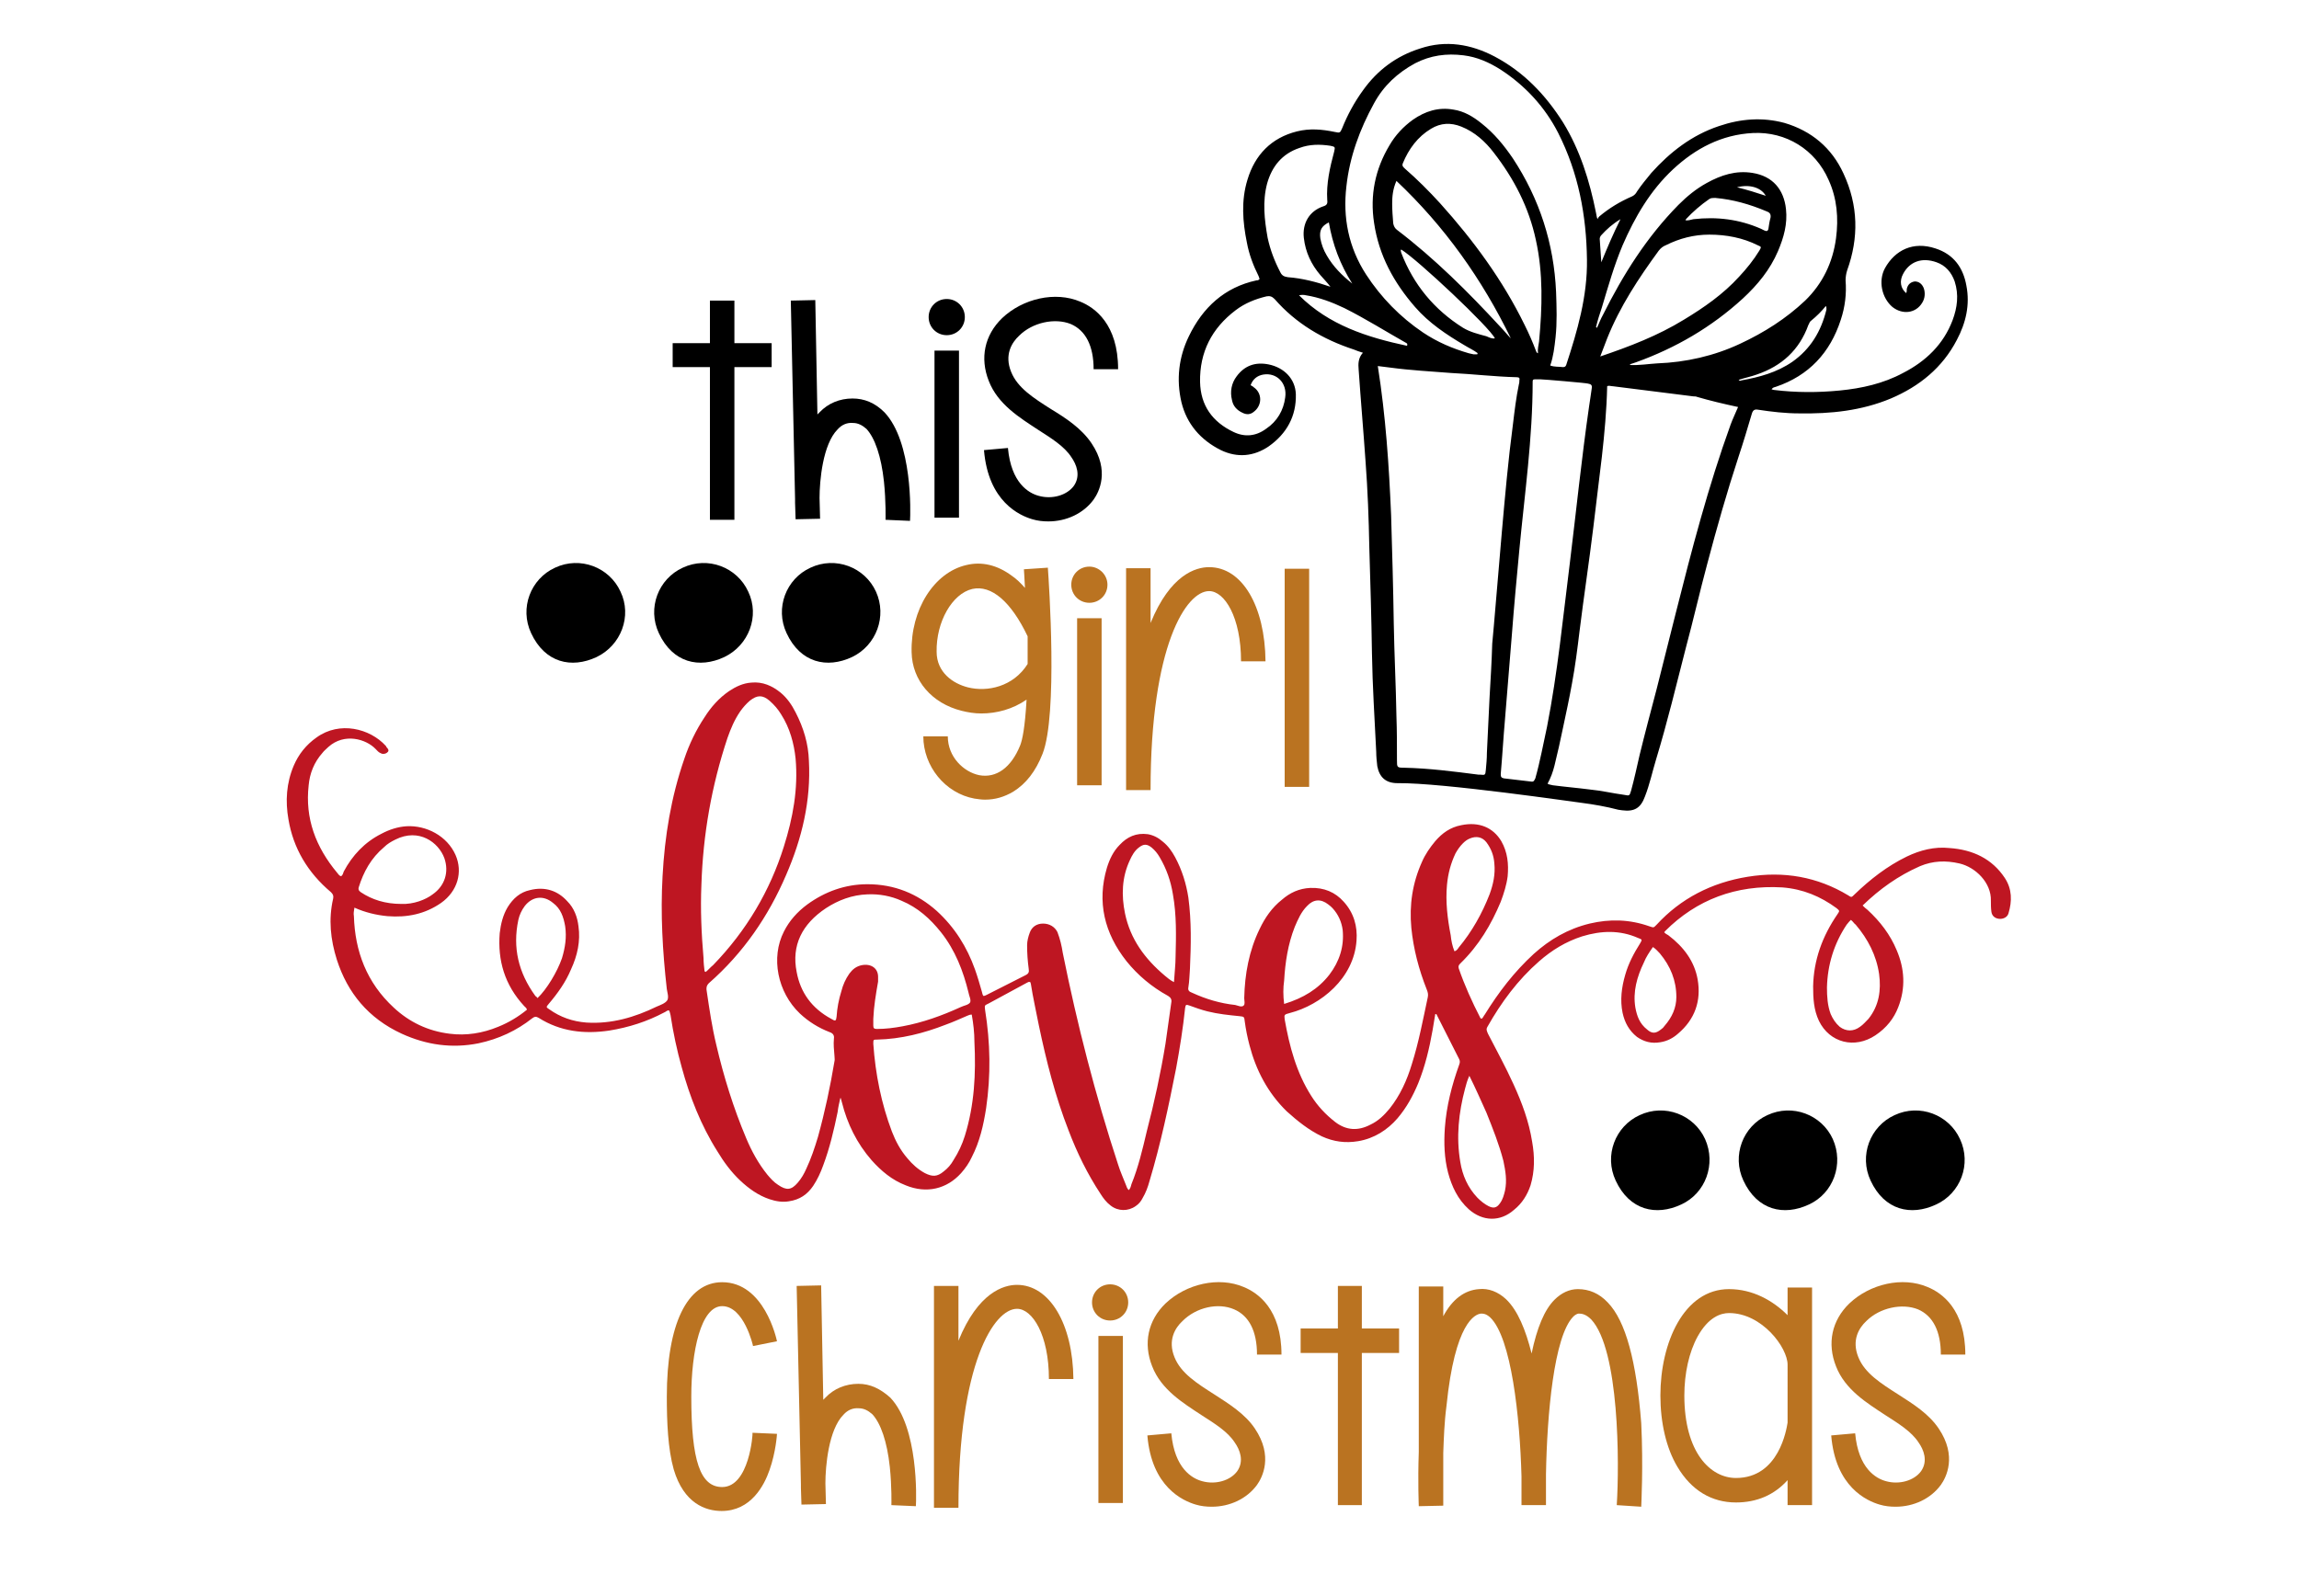 <?xml version="1.0" encoding="utf-8"?>
<!-- Generator: Adobe Illustrator 22.0.0, SVG Export Plug-In . SVG Version: 6.00 Build 0)  -->
<svg version="1.1" id="Calque_1" xmlns="http://www.w3.org/2000/svg" xmlns:xlink="http://www.w3.org/1999/xlink" x="0px" y="0px"
	 viewBox="0 70 432 300" style="enable-background:new 0 0 432 432;" xml:space="preserve">
<style type="text/css">
	.st0{fill:#C51618;}
	.st1{fill:#BE1622;}
	.st2{fill:#97191D;}
	.st3{fill:#BA1818;}
	.st4{fill:#DADADA;}
	.st5{fill:#F39200;}
	.st6{fill:#EDEDED;}
	.st7{fill:#C6C6C6;}
	.st8{fill:#B51922;}
	.st9{fill:#FFFFFF;}
	.st10{fill:#95C11F;}
	.st11{fill:#FBF18E;}
	.st12{fill:#A3195B;}
	.st13{fill:#CE9445;}
	.st14{fill:#C07912;}
	.st15{fill:#006633;}
	.st16{fill:#A91917;}
	.st17{fill:#A31A17;}
	.st18{fill:#CCCCCC;}
	.st19{fill:#AB1918;}
	.st20{fill:#BA7321;}
	.st21{fill:#4D3134;}
	.st22{fill:#BD1824;}
	.st23{fill:#71484C;}
	.st24{fill:#020203;}
	.st25{fill:#008D36;}
	.st26{fill:#027835;}
	.st27{fill:#005229;}
	.st28{fill:#A91921;}
	.st29{fill:#9E1920;}
	.st30{fill:#DB9646;}
	.st31{fill:#F8EAD9;}
	.st32{fill:#FFF1E0;}
	.st33{fill:#DED2C2;}
	.st34{fill:#3C3C3B;}
	.st35{fill:#A61E19;}
	.st36{fill:#3AAA35;}
	.st37{fill:#1A1A1A;}
	.st38{fill:#B01E19;}
	.st39{fill:#F9C733;}
	.st40{fill:#E0BC97;}
	.st41{fill:#CC9F71;}
	.st42{fill:#1D71B8;}
	.st43{fill:#DA907B;}
	.st44{fill:#BA874D;}
	.st45{fill:#A01E2A;}
	.st46{fill:#F2F2F2;}
	.st47{fill:#F4D5AB;}
	.st48{fill:#87181A;}
	.st49{fill:#FAB62E;}
	.st50{fill:#F7A509;}
	.st51{fill:#E94E1B;}
	.st52{fill:#634E42;}
	.st53{fill:#1C1D3B;}
	.st54{fill:#936037;}
	.st55{fill:#7D4E24;}
	.st56{fill:#EDF6F7;}
	.st57{fill:#432918;}
	.st58{fill:#683C11;}
	.st59{fill:#FDD110;}
	.st60{fill:#E30613;}
	.st61{fill:#2D2E83;}
	.st62{fill:#F8AC14;}
	.st63{fill:#C5E5EE;}
	.st64{fill:#EE7476;}
	.st65{fill:#706F6F;}
</style>
<g>
	<path d="M300.5,110.7c1.9-1.6,3.9-2.8,6.2-3.8c0.4-0.2,0.7-0.5,0.9-0.9c0.8-1.2,1.8-2.4,2.7-3.5c3.5-3.9,7.6-7.1,12.7-8.8
		c4.1-1.4,8.2-1.7,12.3-0.6c5.1,1.5,8.9,4.7,11.1,9.5c2.8,6,2.9,12.1,0.7,18.2c-0.2,0.6-0.3,1.3-0.3,1.9c0.2,2.5-0.1,5-0.9,7.4
		c-2,6.2-6,10.5-12.2,12.6c-0.3,0.1-0.6,0.1-0.8,0.5c0.2,0,0.3,0.1,0.5,0.1c4.1,0.5,8.2,0.5,12.3,0.1c4.1-0.4,8.2-1.3,11.9-3.3
		c4.3-2.2,7.6-5.4,9.3-9.9c0.9-2.4,1.2-4.8,0.4-7.3c-0.6-1.7-1.7-3-3.4-3.6c-2.8-1-5.1-0.1-6.3,2.2c-0.7,1.3-0.5,2.7,0.6,3.6
		c0.1-0.3,0.1-0.6,0.1-0.8c0.2-0.9,0.8-1.3,1.5-1.4c0.8,0,1.4,0.5,1.7,1.3c0.3,0.9,0.2,1.9-0.3,2.7c-1.2,2-3.7,2.3-5.6,0.8
		c-2-1.7-2.7-4.9-1.4-7.3c1.9-3.4,5.3-5.1,9.5-3.7c3.4,1.1,5.2,3.6,5.8,7c0.7,3.6-0.1,7-1.8,10.2c-2.7,5.2-7,8.7-12.4,11
		c-5.5,2.3-11.3,2.9-17.2,2.8c-2.6,0-5.2-0.3-7.8-0.7c-0.6-0.1-0.9,0.1-1.1,0.7c-0.8,2.7-1.6,5.4-2.5,8.1
		c-2.2,6.7-4.1,13.4-5.9,20.2c-1.4,5.2-2.6,10.5-4,15.7c-1.8,7-3.5,14.1-5.6,21c-0.7,2.3-1.2,4.7-2.1,7c-0.8,2.2-2,2.9-4.3,2.6
		c-0.2,0-0.5-0.1-0.7-0.1c-2.3-0.6-4.6-1-6.9-1.3c-1-0.1-26.1-3.8-34.6-3.7c-2.2,0-3.4-1.1-3.8-3.2c-0.1-0.9-0.2-1.8-0.2-2.7
		c-0.3-6.2-0.7-12.3-0.8-18.5c-0.1-6.7-0.3-13.4-0.5-20c-0.1-5.3-0.3-10.7-0.7-16c-0.4-5.8-0.9-11.5-1.3-17.3
		c-0.1-1.1-0.1-2.2,0.8-3.2c-0.7-0.2-1.2-0.4-1.7-0.6c-5.8-1.9-10.9-4.9-14.9-9.5c-0.5-0.5-0.9-0.6-1.5-0.5
		c-2.1,0.5-4.1,1.3-5.8,2.6c-4.5,3.4-6.8,7.9-6.7,13.5c0.1,4.4,2.3,7.5,6.3,9.4c2.1,1,4.2,0.8,6.1-0.6c2.1-1.4,3.3-3.5,3.6-5.9
		c0.4-2.7-1.6-4.7-4.1-4.3c-1.2,0.2-2,0.9-2.4,2c0.3,0.2,0.4,0.2,0.6,0.4c1.6,1.1,1.6,3.4,0,4.6c-0.6,0.5-1.3,0.6-2.1,0.2
		c-1.1-0.5-1.8-1.3-2-2.4c-0.4-1.6-0.1-3.2,0.9-4.5c1.5-2,3.5-2.7,6-2.2c2.9,0.6,5,2.7,5.1,5.6c0.1,4.1-1.7,7.4-5.1,9.8
		c-2.8,1.9-5.9,2.2-9,0.7c-3.8-1.9-6.4-4.9-7.4-9c-1-4.3-0.5-8.5,1.4-12.4c2.6-5.4,6.7-9.2,12.7-10.5c0.2,0,0.4,0,0.6-0.3
		c-0.1-0.1-0.1-0.3-0.2-0.5c-1-2-1.8-4.1-2.2-6.3c-0.8-3.9-1.1-7.9,0.1-11.8c1.4-4.7,4.5-7.9,9.3-9.1c2.4-0.6,4.7-0.4,7.1,0.1
		c1,0.2,1,0.2,1.4-0.7c1-2.5,2.3-4.9,3.9-7.1c2.7-3.8,6.3-6.5,10.8-7.9c4.8-1.6,9.5-0.8,13.9,1.5c5.5,2.9,9.6,7.2,12.9,12.4
		c3.2,5.2,5,11,6.2,17c0.1,0.4,0.1,0.8,0.3,1.2C300.3,110.8,300.5,110.8,300.5,110.7z M261.4,166.8c0.2,6.8,0.4,13.6,0.5,20.4
		c0.1,5.8,0.4,11.6,0.5,17.4c0.1,2.8,0.1,5.5,0.1,8.3c0,1.3,0,1.4,1.3,1.4c4.7,0.1,9.3,0.7,14,1.3c0.1,0,0.2,0,0.3,0
		c1,0.1,1,0.1,1.1-0.9c0.1-1.1,0.2-2.1,0.2-3.2c0.2-3.5,0.3-6.9,0.5-10.4c0.2-3.4,0.4-6.7,0.5-10.1c0.1-1.1,0.2-2.2,0.3-3.3
		c0.5-5.9,1-11.8,1.5-17.6c0.6-6.8,1.2-13.6,2.1-20.4c0.3-2.5,0.6-5,1.1-7.4c0.1-0.3,0.1-0.5,0.1-0.8c0.1-0.4,0-0.6-0.5-0.6
		c-4.1-0.1-8.3-0.6-12.4-0.8c-3.8-0.3-7.6-0.5-11.3-1c-0.8-0.1-1.5-0.2-2.4-0.3C260.4,148.3,261,157.5,261.4,166.8z M318.9,144.6
		c-0.2-0.1-0.5-0.1-0.7-0.1c-5-0.6-10.1-1.3-15.1-1.9c-0.4,0-0.8-0.2-1.1,0c-0.2,8.9-1.6,17.7-2.6,26.5c-0.8,6.6-1.8,13.1-2.6,19.6
		c-0.4,3.3-0.8,6.5-1.4,9.7c-0.5,2.8-1.1,5.6-1.7,8.4c-0.5,2.4-1,4.7-1.6,7.1c-0.3,1.2-0.7,2.3-1.3,3.4c0.3,0.2,0.7,0.2,1,0.3
		c2.3,0.3,4.7,0.5,7,0.8c2.1,0.2,4.2,0.7,6.4,1c1,0.2,1,0.2,1.3-0.8c0.6-2.2,1.1-4.5,1.6-6.7c1-4.1,2.1-8.2,3.2-12.4
		c1.2-4.8,2.4-9.5,3.6-14.3c3-11.9,6.1-23.8,10.3-35.4c0.4-1.1,0.9-2.1,1.4-3.3C323.8,145.9,321.3,145.3,318.9,144.6z M275.2,134.9
		c-3.4-2-6.7-4.2-9.3-7.2c-4-4.6-6.8-9.7-7.7-15.8c-0.8-5.2,0.2-10.1,2.9-14.6c1.1-1.9,2.6-3.5,4.4-4.8c2.3-1.6,4.8-2.4,7.6-1.9
		c2,0.3,3.7,1.3,5.3,2.6c2.4,1.9,4.2,4.1,5.9,6.6c5,7.6,7.7,16,8.1,25.1c0.1,2.9,0.2,5.7-0.1,8.5c-0.2,1.8-0.4,3.6-1,5.3
		c0.8,0.3,1.7,0.2,2.4,0.3c0.3,0,0.5-0.1,0.6-0.4c2.1-6.4,4-12.9,3.9-19.8c-0.1-8.3-1.6-16.3-5.4-23.8c-2.5-4.9-6.2-8.9-10.8-11.9
		c-2.2-1.4-4.5-2.4-7-2.7c-3.2-0.4-6.2,0-9.1,1.5c-3.3,1.8-5.9,4.2-7.7,7.5c-2.7,4.9-4.6,10.1-5.2,15.6c-0.7,5.9,0.4,11.5,3.7,16.6
		c2.8,4.3,6.4,8,10.7,10.9c2.7,1.8,5.5,3,8.6,3.9c0.3,0.1,0.6,0.1,0.9,0.2c0.2,0,0.5,0,0.7,0c0-0.1,0-0.2,0.1-0.2
		C276.9,135.8,276,135.4,275.2,134.9z M289.5,141.3c-0.3,0-0.7,0-1.1,0c-0.3,0-0.4,0.1-0.4,0.4c0,10.6-1.5,21.1-2.5,31.6
		c-0.5,5.3-1,10.6-1.4,15.9c-0.4,5.3-0.9,10.7-1.3,16c-0.3,3.4-0.5,6.9-0.8,10.3c0,0.5,0.1,0.7,0.6,0.8c1.7,0.2,3.4,0.4,5.1,0.6
		c0.5,0.1,0.6-0.2,0.8-0.6c0.9-3.2,1.5-6.5,2.2-9.7c2-10.2,3-20.6,4.3-30.9c1.2-9.8,2.2-19.6,3.6-29.3c0.2-1.1,0.3-2.2,0.5-3.4
		c0.1-0.6-0.1-0.8-0.7-0.9C298.3,142,290.1,141.3,289.5,141.3z M301.2,129.2c3.8-7.6,8.2-14.6,14.2-20.7c1.6-1.6,3.3-3,5.3-4.1
		c2.7-1.5,5.5-2.4,8.6-1.9c3.8,0.6,5.9,3.1,6.3,6.8c0.3,2.8-0.4,5.3-1.5,7.9c-1.5,3.5-3.8,6.3-6.6,8.9c-5.9,5.4-12.6,9.3-20.1,12
		c-0.3,0.1-0.6,0.2-0.9,0.3c-0.1,0-0.1,0.1-0.3,0.2c1.8,0.1,3.5-0.2,5.2-0.3c5.4-0.2,10.7-1.4,15.6-3.7c4.5-2.1,8.6-4.7,12.2-8.1
		c3.3-3.2,5.2-7.2,5.8-11.7c0.5-3.8,0.2-7.5-1.4-11c-2.5-5.7-8-9.1-14.2-8.8c-5.9,0.3-10.8,2.9-15,6.8c-4.3,4-7.2,9-9.5,14.3
		c-1.6,3.8-2.7,7.7-3.9,11.7c-0.4,1.2-0.8,2.4-1.1,3.7c0.1,0,0.1,0.1,0.2,0.1C300.5,130.7,300.8,129.9,301.2,129.2z M289.2,134.2
		c0.6-6.4,0.8-12.8-0.6-19.1c-1.3-6.1-4.1-11.5-7.9-16.4c-1.6-2.1-3.6-3.9-6.1-4.9c-2-0.8-3.9-0.7-5.7,0.4c-2.5,1.5-4.2,3.8-5.3,6.5
		c-0.2,0.5,0.1,0.7,0.4,1c2.3,2,4.5,4.2,6.6,6.5c6.3,7,11.8,14.5,15.9,22.9c0.8,1.6,1.5,3.2,2.1,4.8c0.1,0.2,0.1,0.4,0.4,0.5
		C288.9,135.6,289.1,134.9,289.2,134.2z M316.4,130.1c3.8-2.3,7.4-4.8,10.4-8.1c1.4-1.5,2.7-3.1,3.8-4.9c0.4-0.7,0.4-0.7-0.3-1
		c-2.8-1.4-5.9-2-9.1-2c-2.9,0-5.6,0.7-8.2,2c-0.5,0.2-0.9,0.5-1.3,1c-3.8,5.2-7.3,10.5-9.7,16.5c-0.4,1-0.8,2.1-1.3,3.4
		C306.3,135.1,311.5,133.1,316.4,130.1z M248.1,121.7c-1.7-2-2.8-4.3-3.1-7c-0.3-2.7,1-5,3.6-5.9c0.7-0.2,0.9-0.5,0.8-1.2
		c-0.2-3.1,0.5-6.1,1.3-9.1c0.2-0.9,0.2-0.9-0.7-1.1c-2-0.3-3.9-0.3-5.8,0.4c-3.3,1.1-5.2,3.5-6.1,6.7c-0.9,3.4-0.5,6.8,0.1,10.2
		c0.5,2.3,1.3,4.4,2.4,6.5c0.3,0.6,0.7,0.8,1.4,0.9c2.7,0.2,5.4,0.9,8,1.8C249.4,123.1,248.7,122.4,248.1,121.7z M261.6,108.3
		c0,1.2,0.1,2.5,0.2,3.7c0.1,0.5,0.3,0.9,0.7,1.2c7.1,5.4,13.4,11.7,19.4,18.2c0.7,0.7,1.3,1.5,2,2.2c-5.4-11.1-12.4-21-21.5-29.6
		C261.7,105.6,261.6,107,261.6,108.3z M263.3,117.5c2.3,6,6.2,10.7,11.6,14.1c1.3,0.8,2.9,1.2,4.4,1.6c0.5,0.2,1,0.5,1.6,0.4
		c-0.9-2-14.5-14.8-17.6-16.7C263.1,117.1,263.3,117.3,263.3,117.5z M318.2,111.2c4.4-0.5,8.6,0,12.7,1.8c0.2,0.1,0.4,0.2,0.6,0.3
		c0.4,0.2,0.7,0.2,0.8-0.3c0.1-0.7,0.2-1.4,0.4-2.1c0.1-0.7-0.2-1-0.8-1.2c-3.1-1.3-6.2-2.2-9.6-2.5c-0.4,0-0.8,0-1.1,0.2
		c-1.6,1.1-3.1,2.4-4.4,3.8c0,0,0,0.1-0.1,0.2C317.2,111.5,317.7,111.3,318.2,111.2z M264.3,134.5c-3.9-2.2-7.7-4.6-11.7-6.6
		c-2.3-1.1-4.7-2-7.2-2.4c-0.4-0.1-0.8-0.1-1.3,0c5.6,5.6,12.8,7.9,20.3,9.5C264.5,134.6,264.4,134.6,264.3,134.5z M340.3,130.3
		c-0.3,0.2-0.3,0.5-0.5,0.8c-1.7,4.7-5,7.7-9.7,9.3c-1.1,0.4-2.2,0.6-3.4,1c0.2,0.2,0.4,0.2,0.5,0.1c3.4-0.6,6.7-1.5,9.6-3.5
		c3.4-2.4,5.4-5.7,6.4-9.8c0-0.1,0-0.2,0-0.3c0-0.1,0-0.1-0.1-0.4C342.3,128.5,341.4,129.4,340.3,130.3z M249.7,111.8
		c-1.4,0.7-1.8,1.5-1.6,3c0.2,1.1,0.6,2.2,1.2,3.2c1.2,2.1,2.9,3.8,4.8,5.3C251.8,119.7,250.4,115.9,249.7,111.8z M304.5,111.2
		c-1.5,0.9-2.6,1.9-3.6,3c-0.2,0.2-0.3,0.5-0.3,0.7c0.1,1.5,0.2,2.9,0.3,4.4C302,116.6,303.1,114,304.5,111.2z M331.8,106.8
		c-0.9-1.6-3.1-2.2-5.4-1.6C328.4,105.7,330,106.2,331.8,106.8z"/>
	<g>
		<path class="st20" d="M135.7,349.5c-4.1,0-5.8-4.9-5.8-17c0-8.5,1.8-17,5.8-17c4.1,0,5.8,7.4,5.8,7.5l4.5-0.9
			c-0.1-0.5-2.4-11.1-10.3-11.1c-6.6,0-10.4,7.9-10.4,21.5c0,4.8,0.2,9.8,1.3,13.7c1.9,6.4,6,7.8,9,7.8c5.5,0,8-4.8,9-7.7
			c1.2-3.4,1.4-6.7,1.4-6.8l-4.6-0.2C141.5,339.4,140.8,349.5,135.7,349.5z"/>
		<path class="st20" d="M161.3,330.1C161.3,330.1,161.3,330.1,161.3,330.1c-2.4,0-4.6,0.9-6.2,2.6c-0.1,0.1-0.3,0.3-0.4,0.4
			l-0.4-21.5l-4.6,0.1l0.8,37.3c0,0.4,0,0.6,0,0.7h0l0.1,3.1l4.6-0.1l-0.1-3.9c0-3.2,0.6-10.1,3.4-12.9c0.8-0.9,1.8-1.3,2.9-1.2
			c0.9,0,1.7,0.4,2.5,1.1c1.6,1.7,2.8,5.2,3.3,9.9c0.4,3.8,0.3,7.2,0.3,7.2l4.6,0.2c0.1-1.5,0.5-14.8-4.8-20.4
			C165.4,331,163.5,330.1,161.3,330.1z"/>
		<path class="st20" d="M191.1,311.5C191.1,311.5,191.1,311.5,191.1,311.5c-2.5,0-7.3,1.4-11,10.5v-10.3h-4.6v41.7h4.6
			c0-27.2,6.7-37.4,11-37.4c0,0,0,0,0,0c2.9,0,6,4.9,6,13.2l4.6,0C201.6,318.8,197.2,311.5,191.1,311.5z"/>
		<path class="st20" d="M208.6,311.4c-1.9,0-3.4,1.5-3.4,3.4s1.5,3.4,3.4,3.4c1.9,0,3.4-1.5,3.4-3.4S210.5,311.4,208.6,311.4z"/>
		<rect x="206.4" y="321.1" class="st20" width="4.6" height="31.4"/>
		<path class="st20" d="M231.9,316.1c2.8,1.2,4.3,4.1,4.3,8.5h4.6c0-8.5-4.4-11.6-7.1-12.7c-4.7-2-10.8-0.6-14.7,3.1
			c-3.3,3.2-4.2,7.5-2.5,11.8c1.7,4.4,5.8,6.9,9.3,9.2c2.5,1.6,4.9,3.1,6.2,5.1c1,1.4,1.8,3.5,0.5,5.4c-1.3,1.8-4.1,2.6-6.6,1.9
			c-1.9-0.5-5.2-2.4-5.8-9l-4.5,0.4c0.8,9.7,6.7,12.3,9.1,13c1,0.3,2,0.4,3,0.4c3.4,0,6.6-1.5,8.5-4.1c1-1.4,3.1-5.4-0.4-10.6
			c-1.8-2.7-4.8-4.6-7.6-6.4c-3.3-2.1-6.3-4-7.5-7c-1.3-3.2,0.1-5.5,1.5-6.8C224.8,315.7,228.9,314.8,231.9,316.1z"/>
		<polygon class="st20" points="255.9,311.7 251.4,311.7 251.4,319.7 244.4,319.7 244.4,324.3 251.4,324.3 251.4,352.9 255.9,352.9 
			255.9,324.3 262.9,324.3 262.9,319.7 255.9,319.7 		"/>
		<path class="st20" d="M302.1,314.8c-1.6-1.7-3.5-2.5-5.6-2.5c-1.6,0-3.1,0.7-4.4,2c-1.9,1.9-3.3,5.3-4.3,10.1
			c-1.1-4.4-2.6-8.1-4.8-10.2c-1.5-1.4-3.3-2.1-5.1-1.9c-2.7,0.2-5,1.9-6.7,5.1v-5.6h-4.6v31.1c-0.2,5.7,0,9.9,0,10.2l4.6-0.1v-9.9
			c0.1-2.7,0.2-5.8,0.6-8.8c1.6-15.8,5.4-17.3,6.5-17.4c0.4,0,0.9,0,1.7,0.7c4,3.8,5.6,18.7,5.9,29.9c0,3.1,0,5.2,0,5.4l4.6,0
			c0-0.8,0-2.9,0-5.8c0.2-11.3,1.5-25.9,5.1-29.6c0.6-0.6,1-0.6,1.1-0.6c0.5,0,1.3,0.1,2.3,1.1c5.3,5.7,5.3,27.1,4.8,34.9l4.6,0.3
			c0-0.3,0.4-7.5,0-15.7C307.5,325.9,305.5,318.3,302.1,314.8z"/>
		<path class="st20" d="M335.9,317.2c-2.8-2.8-6.6-4.9-11-4.9c-8.5,0-12.9,10.1-12.9,20c0,5.1,1.1,9.9,3.2,13.4
			c2.6,4.4,6.4,6.7,11,6.7c3.9,0,7.2-1.4,9.7-4.2v4.7h4.6v-40.9h-4.6V317.2z M335.9,337.4c-0.2,1.2-1.6,10.4-9.7,10.4
			c-4.8,0-9.7-4.8-9.7-15.5c0-4.2,0.9-8.2,2.5-11.1c2-3.6,4.3-4.4,5.9-4.4c6.2,0,11,6.5,11,9.7V337.4z"/>
		<path class="st20" d="M356.7,332.1c-3.3-2.1-6.3-4-7.5-7c-1.3-3.2,0.1-5.5,1.5-6.8c2.5-2.5,6.7-3.4,9.7-2.2
			c2.8,1.2,4.3,4.1,4.3,8.5h4.6c0-8.5-4.4-11.6-7.1-12.7c-4.7-2-10.8-0.6-14.7,3.1c-3.3,3.2-4.2,7.5-2.5,11.8
			c1.7,4.4,5.8,6.9,9.3,9.2c2.5,1.6,4.9,3.1,6.2,5.1c1,1.4,1.8,3.5,0.5,5.4c-1.3,1.8-4.1,2.6-6.6,1.9c-1.9-0.5-5.2-2.4-5.8-9
			l-4.5,0.4c0.8,9.7,6.7,12.3,9.1,13c1,0.3,2,0.4,3,0.4c3.4,0,6.6-1.5,8.5-4.1c1-1.4,3.1-5.4-0.4-10.6
			C362.4,335.7,359.5,333.9,356.7,332.1z"/>
	</g>
	<g>
		<polygon points="138,126.5 133.4,126.5 133.4,134.5 126.4,134.5 126.4,139 133.4,139 133.4,167.7 138,167.7 138,139 145,139 
			145,134.5 138,134.5 		"/>
		<path d="M160.2,144.9C160.2,144.9,160.2,144.9,160.2,144.9c-2.4,0-4.6,0.9-6.2,2.6c-0.1,0.1-0.3,0.3-0.4,0.4l-0.4-21.5l-4.6,0.1
			l0.8,37.3c0,0.4,0,0.6,0,0.7h0l0.1,3.1l4.6-0.1l-0.1-3.9c0-3.2,0.6-10.1,3.4-12.9c0.8-0.9,1.8-1.3,2.9-1.2c0.9,0,1.7,0.4,2.5,1.1
			c1.6,1.7,2.8,5.2,3.3,9.9c0.4,3.8,0.3,7.2,0.3,7.2l4.6,0.2c0.1-1.5,0.5-14.8-4.8-20.4C164.4,145.7,162.4,144.9,160.2,144.9z"/>
		<path d="M177.9,126.2c-1.9,0-3.4,1.5-3.4,3.4c0,1.9,1.5,3.4,3.4,3.4c1.9,0,3.4-1.5,3.4-3.4C181.3,127.7,179.8,126.2,177.9,126.2z"
			/>
		<rect x="175.6" y="135.9" width="4.6" height="31.4"/>
		<path d="M197.5,146.9c-3.3-2.1-6.3-4-7.5-7c-1.3-3.2,0.1-5.5,1.5-6.8c2.5-2.5,6.7-3.4,9.7-2.2c2.8,1.2,4.3,4.1,4.3,8.5h4.6
			c0-8.5-4.4-11.6-7.1-12.7c-4.7-2-10.8-0.6-14.7,3.1c-3.3,3.2-4.2,7.5-2.5,11.8c1.7,4.4,5.8,6.9,9.3,9.2c2.5,1.6,4.9,3.1,6.2,5.1
			c1,1.4,1.8,3.5,0.5,5.4c-1.3,1.8-4.1,2.6-6.6,1.9c-1.9-0.5-5.2-2.4-5.8-9l-4.5,0.4c0.8,9.7,6.7,12.3,9.1,13c1,0.3,2,0.4,3,0.4
			c3.4,0,6.6-1.5,8.5-4.1c1-1.4,3.1-5.4-0.4-10.6C203.2,150.5,200.3,148.6,197.5,146.9z"/>
	</g>
	<g>
		<path class="st20" d="M192.4,177c0,0,0.1,1.4,0.2,3.5c-0.8-0.9-1.6-1.7-2.5-2.3c-2.7-2-5.6-2.7-8.5-2c-6.1,1.4-10.5,8.4-10.3,16.4
			c0.1,5.3,3.8,9.6,9.4,11c1.2,0.3,2.4,0.5,3.7,0.5c2.9,0,5.9-0.8,8.5-2.6c-0.3,5.3-0.8,7.6-1.2,8.6c-1.7,4.2-4.5,6.2-7.7,5.6
			c-2.9-0.6-5.9-3.4-5.9-7.3h-4.6c0,5.6,4.1,10.7,9.6,11.7c0.7,0.1,1.3,0.2,2,0.2c1.9,0,3.6-0.5,5.3-1.5c2.4-1.5,4.2-3.8,5.5-7.1
			c2.9-7.3,1.2-32.2,1-35L192.4,177z M181.9,199.2c-2.8-0.7-5.9-2.8-5.9-6.7c-0.1-5.6,2.9-10.9,6.7-11.8c3.6-0.8,7.3,2.4,10.4,8.9
			c0,0.6,0,1.1,0,1.7c0,1.3,0,2.4,0,3.5C190.4,199.1,185.5,200.1,181.9,199.2z"/>
		<rect x="202.4" y="186.2" class="st20" width="4.6" height="31.4"/>
		<path class="st20" d="M204.7,176.5c-1.9,0-3.4,1.5-3.4,3.4c0,1.9,1.5,3.4,3.4,3.4c1.9,0,3.4-1.5,3.4-3.4
			C208.1,178,206.5,176.5,204.7,176.5z"/>
		<path class="st20" d="M227.2,176.6C227.2,176.6,227.2,176.6,227.2,176.6c-2.5,0-7.3,1.4-11,10.5v-10.3h-4.6v41.7h4.6
			c0-27.2,6.7-37.4,11-37.4c0,0,0,0,0,0c2.9,0,6,4.9,6,13.2l4.6,0C237.7,183.9,233.4,176.6,227.2,176.6z"/>
		<rect x="241.4" y="176.9" class="st20" width="4.6" height="41"/>
	</g>
	<path class="st1" d="M157.9,276.4c-0.2,0.9-0.4,1.7-0.5,2.6c-0.7,3.4-1.5,6.8-2.7,10c-0.5,1.4-1.1,2.7-1.9,3.9
		c-1.1,1.6-2.5,2.6-4.6,2.9c-1.2,0.2-2.4,0-3.6-0.4c-2.1-0.7-3.9-2-5.5-3.5c-1.7-1.6-3.1-3.5-4.3-5.5c-3.1-4.9-5.2-10.3-6.7-15.8
		c-0.9-3.2-1.6-6.5-2.1-9.8c-0.1-0.3-0.1-0.6-0.3-0.9c-0.4,0-0.6,0.3-0.9,0.4c-3.2,1.7-6.6,2.8-10.3,3.4c-4.7,0.7-9.2,0.2-13.3-2.4
		c-0.5-0.3-0.8-0.2-1.2,0.1c-2.9,2.3-6.3,3.9-10.1,4.7c-5,1-9.8,0.3-14.4-1.8c-6.3-2.9-10.2-7.7-12.2-13.9
		c-1.2-3.8-1.6-7.6-0.7-11.5c0.1-0.5,0-0.8-0.4-1.2c-4.4-3.7-7.1-8.3-8-13.7c-0.6-3.4-0.4-6.8,1-10.1c0.9-2.1,2.3-3.9,4.3-5.3
		c4.3-3.1,10-1.7,13,1.6c0,0,0.1,0.1,0.1,0.2c0.3,0.3,0.6,0.7,0.2,1c-0.3,0.3-0.8,0.4-1.2,0.2c-0.5-0.2-0.7-0.5-1-0.8
		c-1.8-1.9-5.9-3.1-8.9-0.4c-0.4,0.4-0.8,0.7-1.1,1.1c-1.6,1.8-2.4,3.9-2.6,6.1c-0.7,6.2,1.3,11.6,5.4,16.5c0.2,0.2,0.3,0.5,0.7,0.6
		c0.3-0.2,0.4-0.6,0.5-0.9c1.6-3,3.9-5.5,7.1-7.1c1.5-0.8,3.1-1.3,4.7-1.4c3.7-0.2,7.6,1.8,9.2,5.4c1.4,3.2,0.4,6.8-2.7,9
		c-3,2.1-6.4,2.8-10.1,2.5c-2.1-0.2-4.2-0.7-6.2-1.6c-0.1,0.6-0.2,1.1-0.1,1.6c0.2,6.6,2.4,12.5,7.5,17.2c2.9,2.7,6.4,4.4,10.5,4.9
		c3.1,0.4,6.2-0.1,9.1-1.3c2-0.8,3.8-1.9,5.4-3.2c0-0.3-0.3-0.5-0.5-0.7c-3.7-4-5-8.6-4.6-13.7c0.2-1.7,0.6-3.4,1.5-4.9
		c1-1.6,2.3-2.8,4.2-3.2c2.8-0.7,5.2,0.1,7,2.1c1.3,1.3,1.9,3,2.1,4.7c0.4,2.8-0.2,5.5-1.4,8.1c-1,2.4-2.5,4.5-4.2,6.5
		c-0.5,0.6-0.5,0.6,0.1,1c2.1,1.5,4.4,2.3,7,2.5c4.7,0.3,9.1-1,13.2-3c0.7-0.3,1.6-0.6,2-1.2c0.3-0.6,0-1.4-0.1-2.1
		c-0.8-7.1-1.2-14.1-0.8-21.2c0.4-7.5,1.6-14.9,4.1-22.1c0.9-2.7,2.2-5.4,3.8-7.8c1.2-1.9,2.7-3.6,4.6-4.9c1.2-0.8,2.6-1.5,4.2-1.6
		c2.1-0.2,3.9,0.6,5.5,1.9c1.2,1,2.1,2.3,2.8,3.7c1.5,2.9,2.4,5.9,2.5,9.1c0.4,7.5-1.3,14.6-4.3,21.5c-3.3,7.7-8,14.6-14.5,20.3
		c-0.5,0.5-0.5,1-0.4,1.5c0.5,3.4,1,6.8,1.8,10.1c1.4,6,3.2,11.8,5.6,17.5c1,2.4,2.3,4.8,4,6.9c0.6,0.7,1.2,1.4,2,1.9
		c1.6,1.1,2.5,1,3.7-0.4c0.7-0.8,1.2-1.7,1.6-2.6c0.9-1.9,1.6-4,2.2-6c1.3-4.7,2.3-9.4,3.1-14.2c0.1-0.3,0-0.7,0-1.1
		c-0.1-1.1-0.2-2.1-0.1-3.2c0.1-0.6-0.2-1-0.8-1.2c-2.1-0.8-4-2-5.6-3.5c-4.2-4-5.5-10.5-3-15.4c1-2,2.5-3.7,4.4-5.1
		c3.3-2.4,7.1-3.8,11.3-3.8c5.1,0,9.4,1.8,13,5c3.4,3.1,5.7,6.8,7.2,11c0.5,1.4,0.9,2.8,1.3,4.2c0.1,0.3,0.1,0.6,0.3,0.8
		c0.2,0,0.4-0.1,0.6-0.2c2.4-1.2,4.9-2.5,7.3-3.7c0.6-0.3,0.7-0.6,0.6-1.2c-0.2-1.5-0.3-2.9-0.3-4.4c0-0.8,0.2-1.6,0.5-2.4
		c0.4-1.1,1.3-1.7,2.5-1.7c1.2,0,2.2,0.6,2.7,1.6c0.5,1.3,0.8,2.6,1,3.9c2.7,13.4,6.1,26.7,10.4,39.8c0.4,1.3,1,2.6,1.5,3.9
		c0.1,0.3,0.2,0.6,0.5,0.9c0.3-0.3,0.4-0.7,0.5-1.1c1.3-3.2,2.1-6.6,2.9-10c1.4-5.4,2.6-10.9,3.5-16.4c0.4-2.6,0.7-5.2,1.1-7.8
		c0.1-0.5-0.1-0.9-0.6-1.2c-3.1-1.7-5.7-3.9-7.8-6.5c-4.2-5.3-5.6-11.2-3.7-17.6c0.5-1.6,1.2-3.1,2.4-4.3c1.4-1.5,3.1-2.3,5.3-2
		c1.1,0.2,2,0.7,2.8,1.4c1,0.8,1.7,1.8,2.3,2.9c1.3,2.4,2.1,5,2.5,7.6c0.6,4.5,0.5,8.9,0.3,13.4c-0.1,1.2-0.1,2.3-0.3,3.5
		c-0.1,0.5,0.1,0.8,0.7,1c2.6,1.2,5.3,2,8.1,2.3c0.5,0.1,1.2,0.5,1.6,0.1c0.3-0.3,0.1-0.9,0.1-1.4c0.1-4.5,0.9-8.9,2.9-13
		c1-2.1,2.3-4,4.2-5.5c1.5-1.3,3.2-2.1,5.3-2.2c2.6-0.1,4.7,0.8,6.3,2.6c1.9,2.1,2.6,4.6,2.4,7.3c-0.5,7.1-6.7,12.1-12.5,13.6
		c-1.1,0.3-1.1,0.3-1,1.2c0.9,5.1,2.2,10,5,14.4c1.2,1.9,2.7,3.5,4.5,4.9c2.1,1.6,4.3,1.7,6.6,0.5c1.5-0.7,2.6-1.8,3.6-3
		c2-2.5,3.3-5.4,4.2-8.4c1.3-4.1,2.1-8.4,3-12.6c0.1-0.5,0-0.9-0.2-1.4c-1.5-3.8-2.5-7.6-2.9-11.6c-0.4-4.3,0.2-8.4,2-12.4
		c0.6-1.4,1.5-2.7,2.5-3.9c1.3-1.5,2.8-2.6,4.9-3c3.4-0.7,6,0.5,7.5,3c1.2,2.1,1.4,4.3,1.2,6.6c-0.2,1.6-0.7,3.2-1.3,4.8
		c-1.8,4.3-4.1,8.2-7.6,11.6c-0.3,0.3-0.4,0.5-0.3,0.9c1.1,3.2,2.5,6.3,4.1,9.4c0,0,0.1,0,0.2,0.1c0.3-0.2,0.4-0.6,0.6-0.8
		c2.6-4.2,5.5-8,9.2-11.4c3-2.7,6.4-4.7,10.5-5.7c3.8-0.9,7.5-0.8,11.2,0.5c0.9,0.3,0.8,0.3,1.4-0.3c4.5-4.9,10.3-7.9,17.1-9
		c6.8-1.1,13.1,0,18.9,3.5c0.6,0.4,0.6,0.4,1.2-0.2c2.9-2.8,6.1-5.3,9.8-7.1c2.5-1.2,5.2-1.9,8-1.6c4.4,0.3,8,2,10.4,5.6
		c1.4,2.1,1.4,4.4,0.7,6.7c-0.2,0.7-1,1.1-1.8,1c-0.8-0.1-1.3-0.6-1.4-1.3c-0.1-0.7-0.1-1.4-0.1-2.1c0.1-3.4-2.9-6.3-5.9-7
		c-2.6-0.6-5-0.5-7.4,0.5c-4.1,1.8-7.6,4.3-10.8,7.4c0.3,0.3,0.6,0.6,0.9,0.8c2.4,2.2,4.3,4.7,5.5,7.6c1.5,3.5,1.7,7.1,0.3,10.7
		c-0.8,2.1-2.2,3.9-4.3,5.3c-3.9,2.6-8.6,1.4-10.6-2.7c-1-2.1-1.1-4.3-1.1-6.5c0.1-4.9,1.7-9.4,4.6-13.6c0.4-0.6,0.4-0.6-0.2-1.1
		c-3-2.2-6.3-3.6-10.2-3.9c-8.7-0.5-16.1,2.3-22,8.2c-0.1,0.1-0.1,0.2-0.2,0.2c0.2,0.3,0.5,0.4,0.8,0.6c2.9,2.2,4.9,4.9,5.5,8.3
		c0.7,4-0.5,7.5-3.7,10.2c-0.9,0.8-2,1.4-3.3,1.6c-1.7,0.3-3.1-0.1-4.4-1c-1.5-1.2-2.3-2.7-2.7-4.5c-0.5-2.4-0.2-4.8,0.5-7.2
		c0.6-2.1,1.6-4,2.8-5.9c0.4-0.7,0.4-0.7-0.4-1c-3.4-1.5-6.9-1.4-10.5-0.3c-3.1,1-5.7,2.6-8.1,4.7c-4,3.5-7.1,7.7-9.7,12.3
		c-0.3,0.5-0.1,0.8,0.1,1.3c1.6,3.1,3.3,6.2,4.8,9.5c1.6,3.5,2.9,7,3.5,10.8c0.5,2.8,0.5,5.5-0.3,8.2c-0.6,1.8-1.6,3.4-3.1,4.6
		c-2.6,2.3-5.9,2.2-8.5-0.1c-2.1-1.9-3.2-4.3-3.9-6.9c-0.7-2.7-0.8-5.5-0.6-8.4c0.3-4.1,1.3-8,2.7-11.9c0.1-0.3,0.2-0.6,0-1
		c-1.4-2.8-2.8-5.5-4.2-8.3c0-0.1-0.1-0.2-0.3-0.2c-0.2,1-0.3,2-0.5,3c-0.6,3.4-1.4,6.8-2.7,10c-1,2.4-2.2,4.6-3.9,6.6
		c-1.9,2.2-4.4,3.8-7.4,4.3c-2.4,0.4-4.6,0.1-6.8-0.9c-2.5-1.2-4.6-2.9-6.6-4.7c-3.6-3.5-5.8-7.8-7-12.4c-0.4-1.5-0.7-3-0.9-4.5
		c-0.1-0.9-0.1-0.9-1-1c-2-0.2-4-0.4-6-0.9c-1.2-0.3-2.3-0.7-3.4-1.1c-0.6-0.2-0.7-0.2-0.8,0.4c-0.4,3.8-1,7.6-1.7,11.4
		c-1.4,7.1-2.9,14.2-5,21.2c-0.3,1.1-0.7,2.2-1.3,3.2c-0.3,0.6-0.7,1.1-1.3,1.5c-1.4,1-3.3,1-4.7-0.1c-0.8-0.6-1.4-1.4-1.9-2.2
		c-2.5-3.8-4.4-7.7-6-11.9c-2.5-6.4-4.2-13.1-5.6-19.8c-0.5-2.6-1.1-5.2-1.5-7.8c0-0.1-0.1-0.2-0.1-0.3c-0.3-0.1-0.4,0-0.6,0.1
		c-2.4,1.3-4.8,2.6-7.2,3.9c-0.8,0.4-0.8,0.3-0.7,1.2c1,6.2,1.1,12.3,0.2,18.5c-0.5,3.2-1.2,6.3-2.7,9.2c-0.5,1.1-1.2,2.1-2,3
		c-2.7,3-6.5,3.9-10.4,2.3c-2.6-1-4.6-2.7-6.4-4.7c-2.8-3.2-4.6-6.9-5.6-10.9c-0.1-0.4-0.2-0.7-0.3-1.1
		C158.1,276.4,158,276.4,157.9,276.4z M132.4,252.6c0.1,0,0.2,0,0.2,0.1c0.5-0.4,0.9-0.9,1.4-1.3c6.3-6.5,10.7-14,13.3-22.3
		c1.7-5.4,2.7-10.8,2.2-16.5c-0.3-2.9-1.1-5.8-2.7-8.3c-0.6-1-1.3-1.8-2.2-2.6c-1.3-1.1-2.3-1.1-3.7,0c-0.7,0.6-1.3,1.3-1.8,2
		c-1.1,1.6-1.8,3.3-2.4,5c-3,9-4.6,18.2-4.9,27.6c-0.2,4.6,0,9.2,0.4,13.8C132.2,250.9,132.3,251.8,132.4,252.6z M164.1,261.5
		c0,0.4,0,0.8,0,1.3c0,0.5,0.2,0.6,0.7,0.6c1.6,0,3.2-0.2,4.8-0.5c3.8-0.7,7.4-2,10.9-3.6c0.6-0.3,1.5-0.4,1.8-0.9
		c0.2-0.5-0.2-1.2-0.3-1.8c-1-4.1-2.5-8-5.2-11.4c-2-2.5-4.3-4.6-7.4-5.9c-2-0.9-4.2-1.3-6.4-1.2c-2.9,0.1-5.5,1.1-7.8,2.6
		c-4.5,3-6.5,7-5.5,12c0.7,3.8,2.8,6.8,6.5,8.8c0.8,0.5,0.9,0.4,1-0.4c0.1-1.6,0.4-3.2,0.9-4.8c0.3-1.2,0.8-2.3,1.5-3.3
		c0.6-0.8,1.3-1.4,2.4-1.6c1.7-0.3,3,0.6,3,2.2c0,0.3,0,0.6,0,0.9C164.6,256.8,164.2,259.1,164.1,261.5z M182.6,260.7
		c-0.4,0-0.5,0.1-0.8,0.2c-1.4,0.6-2.7,1.2-4.1,1.7c-4.1,1.6-8.4,2.7-12.9,2.8c-0.7,0-0.7,0-0.7,0.8c0.4,5.7,1.5,11.2,3.5,16.5
		c0.7,1.8,1.6,3.5,2.9,5c0.9,1.1,2,2.1,3.3,2.8c1.4,0.7,2.3,0.7,3.5-0.3c0.8-0.6,1.4-1.3,1.9-2.2c0.9-1.4,1.6-2.9,2.1-4.5
		c1.8-5.8,2.1-11.7,1.8-17.7C183.1,264.1,182.9,262.4,182.6,260.7z M220.6,254.6c0.1-1.7,0.3-3.3,0.3-4.8c0.1-3.9,0.2-7.8-0.5-11.7
		c-0.4-2.5-1.2-4.8-2.5-7c-0.4-0.7-0.9-1.3-1.5-1.8c-0.9-0.7-1.5-0.7-2.4,0c-0.8,0.6-1.3,1.5-1.7,2.4c-1.5,3.2-1.6,6.6-0.9,10
		c1,4.8,3.7,8.5,7.5,11.7C219.4,253.8,219.8,254.2,220.6,254.6z M75.4,239.9c2.3,0.1,4.6-0.8,5.9-1.8c2.3-1.6,3.1-4.2,2.2-6.8
		c-1.1-3-4.8-5.7-9.2-3.5c-0.8,0.4-1.5,0.8-2.1,1.4c-2.5,2.1-3.9,4.7-4.8,7.6c-0.1,0.4,0,0.6,0.4,0.9
		C69.9,239.1,72.4,239.9,75.4,239.9z M347.8,242.9c-0.1,0.1-0.2,0.2-0.3,0.3c-0.2,0.2-0.3,0.4-0.5,0.6c-2.4,3.6-3.6,7.6-3.7,11.8
		c0,1.7,0.1,3.4,0.7,5c0.4,0.9,0.9,1.7,1.7,2.4c1.2,0.9,2.6,0.9,3.8,0c0.6-0.4,1.1-1,1.6-1.5c2-2.5,2.4-5.4,2-8.4
		c-0.5-3.5-2.1-6.6-4.4-9.3C348.4,243.6,348.2,243.2,347.8,242.9z M241.3,258.7c3.6-1.1,6.4-2.8,8.5-5.5c1.9-2.5,2.8-5.3,2.5-8.4
		c-0.2-1.5-0.8-2.9-1.9-4.1c-0.2-0.2-0.5-0.5-0.8-0.7c-1.4-1.1-2.8-1-4,0.3c-1.1,1.1-1.7,2.5-2.3,3.9c-1.3,3.3-1.8,6.7-2,10.1
		C241.1,255.7,241.1,257.1,241.3,258.7z M276.1,272.2c-0.4,0.9-0.6,1.6-0.8,2.4c-1.2,4.5-1.7,9.1-0.9,13.8c0.4,2.5,1.4,4.8,3.2,6.7
		c0.6,0.6,1.3,1.2,2.1,1.6c1,0.5,1.6,0.3,2.2-0.6c0.5-0.7,0.7-1.5,0.9-2.3c0.4-1.9,0.1-3.7-0.3-5.6c-0.8-3.1-2-6.1-3.2-9.1
		C278.3,276.9,277.3,274.6,276.1,272.2z M273.3,248.8c0.4-0.1,0.6-0.4,0.8-0.7c2.5-3,4.4-6.4,5.8-10c0.7-1.9,1.1-3.8,0.9-5.8
		c-0.1-1.5-0.6-2.8-1.5-4c-0.8-1-1.9-1.2-3.1-0.7c-0.5,0.2-0.9,0.5-1.3,0.9c-0.6,0.6-1,1.2-1.4,1.9c-0.9,1.9-1.4,3.8-1.6,5.9
		c-0.3,3.2,0.1,6.4,0.7,9.5C272.7,246.8,272.9,247.8,273.3,248.8z M101,257.6c1.7-1.6,3.7-4.9,4.6-7.5c0.6-2,0.9-3.9,0.6-6
		c-0.3-1.7-0.8-3.3-2.3-4.4c-1.8-1.5-3.9-1.2-5.3,0.6c-0.6,0.8-1,1.7-1.2,2.6c-1.1,5.2,0,9.9,3.2,14.3
		C100.7,257.3,100.9,257.4,101,257.6z M310.6,248c-0.7,1-1.3,1.9-1.7,2.9c-1.3,2.7-2.1,5.5-1.6,8.5c0.3,1.6,0.8,3,2.2,4.1
		c0.9,0.8,1.6,0.8,2.6,0c0.3-0.2,0.5-0.4,0.7-0.7c1.4-1.6,2.2-3.4,2.2-5.4c0-3.1-1.1-5.8-3.1-8.2C311.5,248.8,311.2,248.4,310.6,248
		z"/>
	<g>
		<path d="M320.4,284.1c-2.1-4.6-7.6-6.7-12.3-4.5c-4.6,2.1-6.7,7.6-4.5,12.3c2.6,5.6,7.6,6.7,12.3,4.5
			C320.5,294.3,322.5,288.8,320.4,284.1z"/>
		<path d="M344.4,284.1c-2.1-4.6-7.6-6.7-12.3-4.5c-4.6,2.1-6.7,7.6-4.5,12.3c2.6,5.6,7.6,6.7,12.3,4.5
			C344.5,294.3,346.5,288.8,344.4,284.1z"/>
		<path d="M368.3,284.1c-2.1-4.6-7.6-6.7-12.3-4.5c-4.6,2.1-6.7,7.6-4.5,12.3c2.6,5.6,7.6,6.7,12.3,4.5
			C368.4,294.3,370.5,288.8,368.3,284.1z"/>
	</g>
	<g>
		<path d="M116.6,181.2c-2.1-4.6-7.6-6.7-12.3-4.5c-4.6,2.1-6.7,7.6-4.5,12.3c2.6,5.6,7.6,6.7,12.3,4.5
			C116.7,191.3,118.8,185.8,116.6,181.2z"/>
		<path d="M140.6,181.2c-2.1-4.6-7.6-6.7-12.3-4.5c-4.6,2.1-6.7,7.6-4.5,12.3c2.6,5.6,7.6,6.7,12.3,4.5
			C140.7,191.3,142.8,185.8,140.6,181.2z"/>
		<path d="M164.6,181.2c-2.1-4.6-7.6-6.7-12.3-4.5c-4.6,2.1-6.7,7.6-4.5,12.3c2.6,5.6,7.6,6.7,12.3,4.5
			C164.7,191.3,166.7,185.8,164.6,181.2z"/>
	</g>
</g>
</svg>
